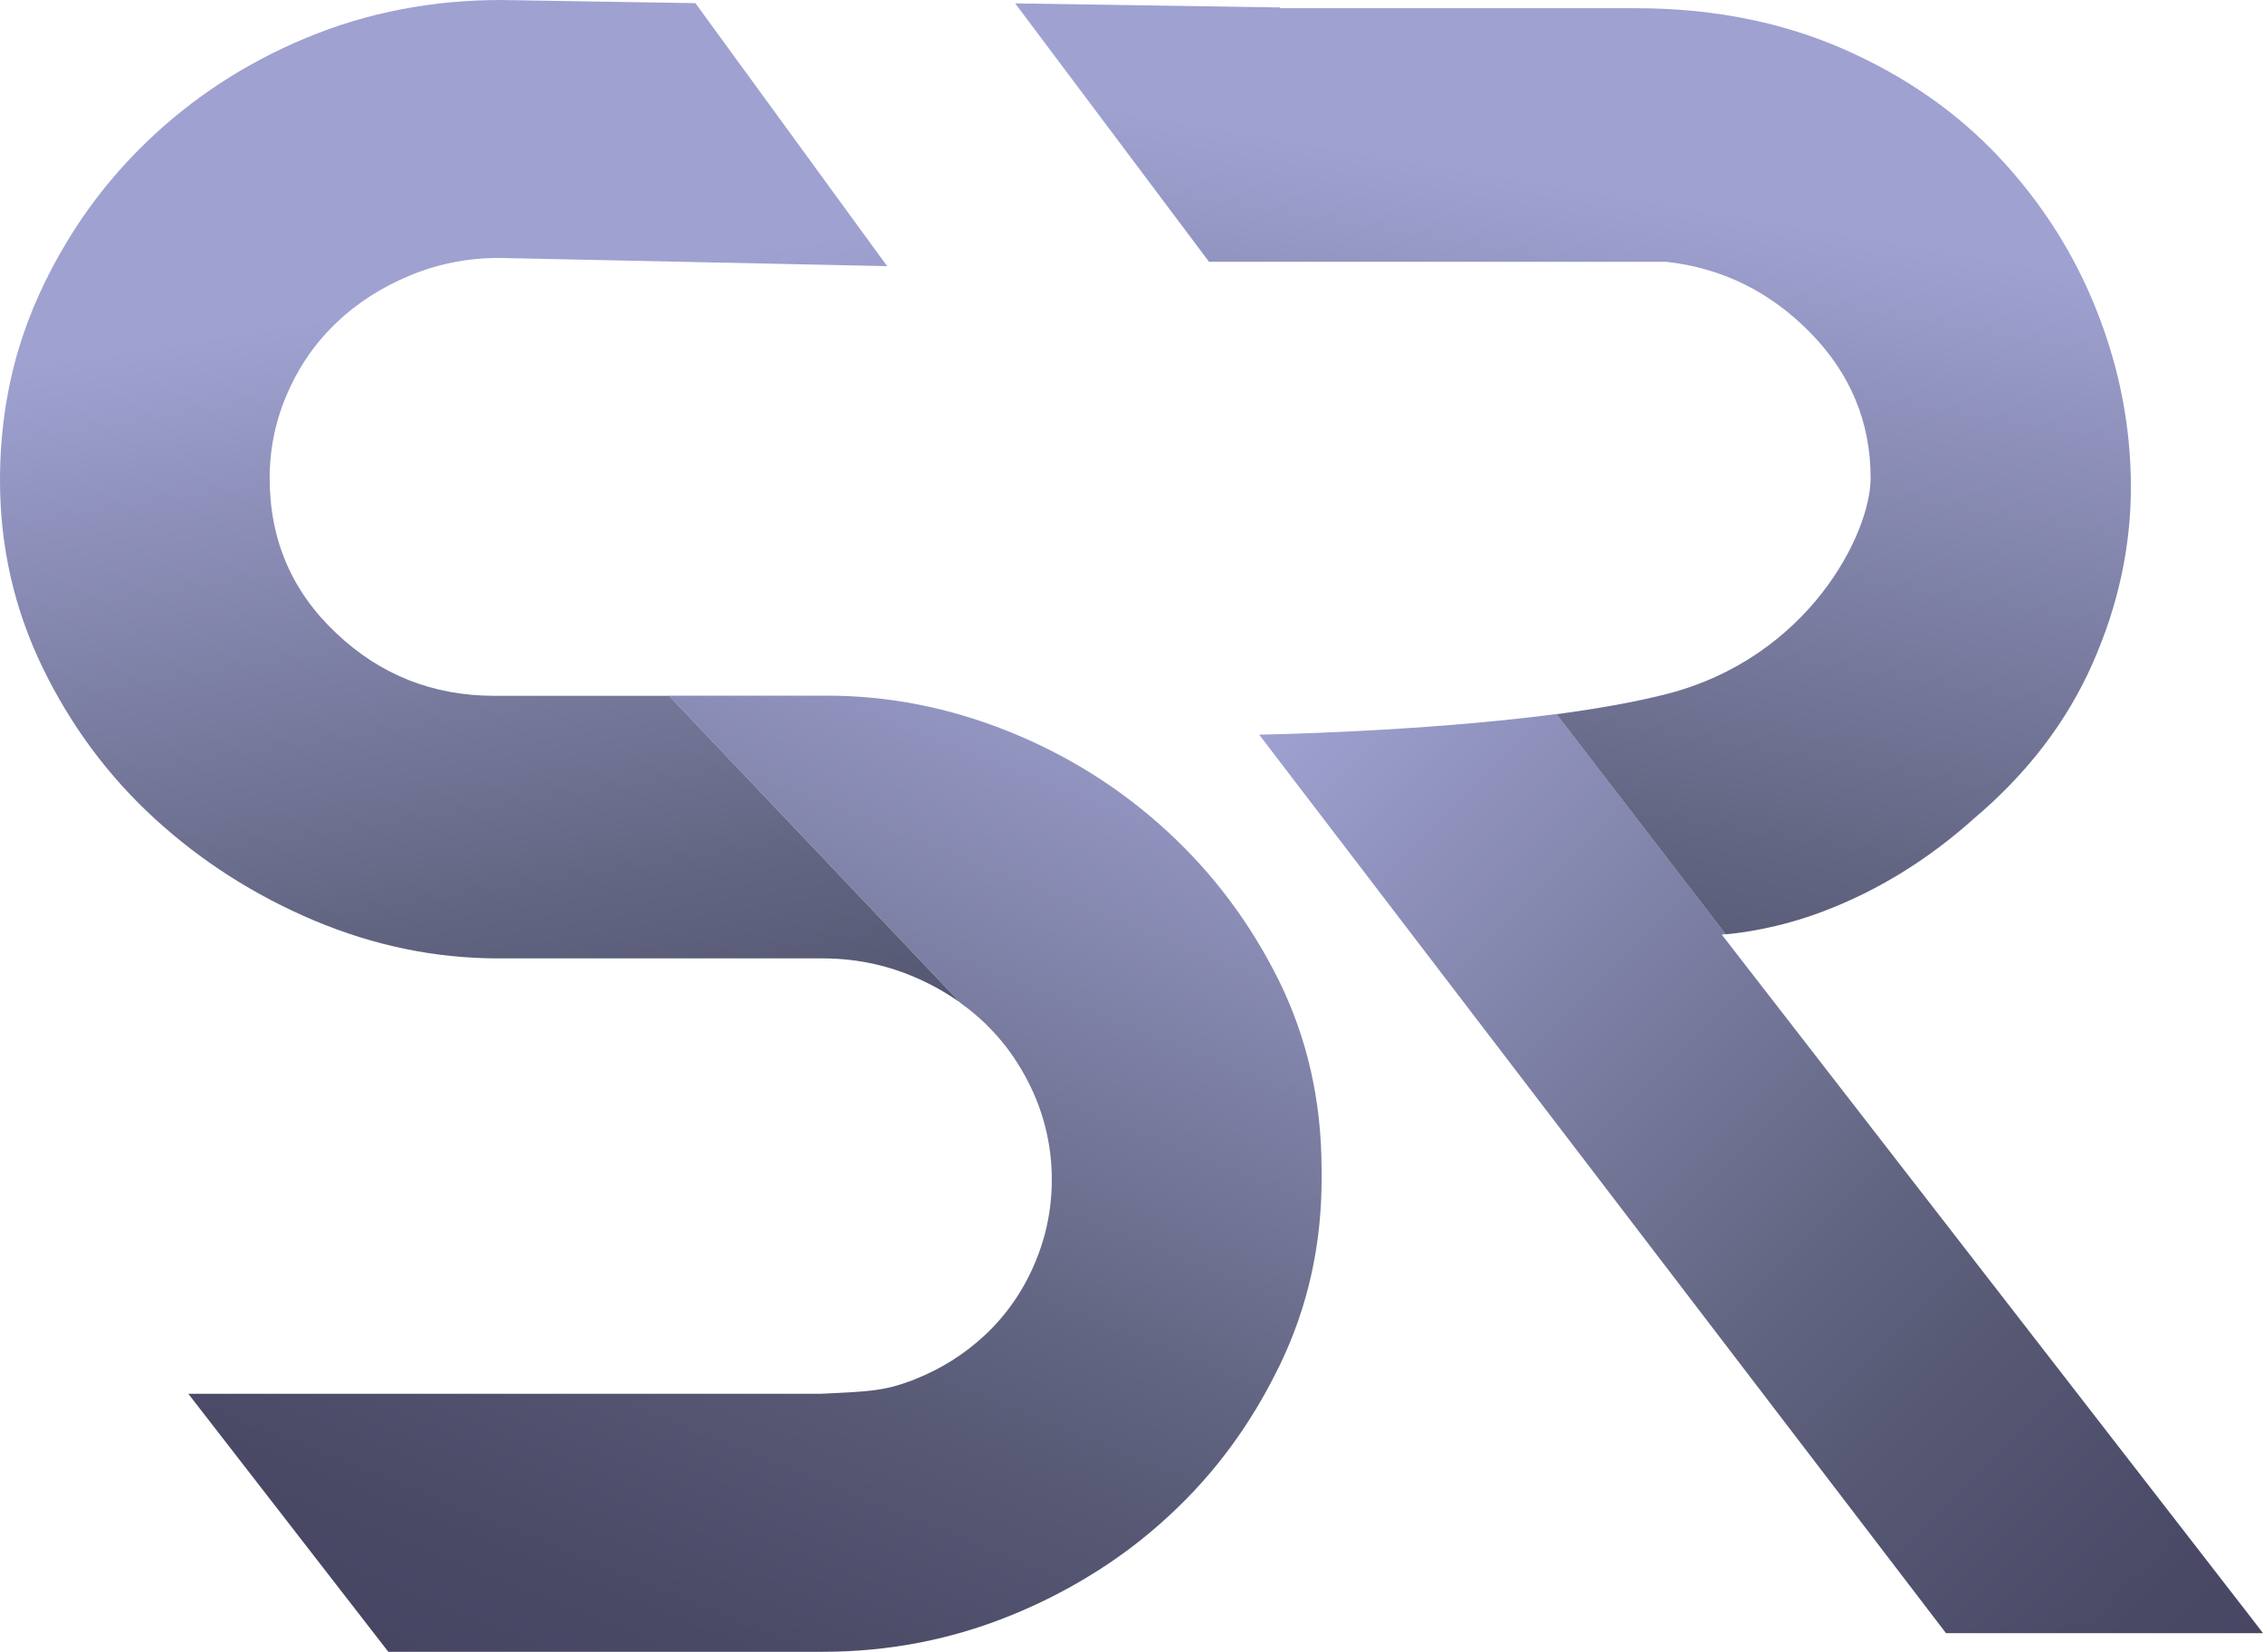 <?xml version="1.0" encoding="UTF-8"?>
<svg id="Livello_2" data-name="Livello 2" xmlns="http://www.w3.org/2000/svg" xmlns:xlink="http://www.w3.org/1999/xlink" viewBox="0 0 300.42 219.29">
  <defs>
    <style>
      .cls-1 {
        fill: url(#Sfumatura_senza_nome_98);
      }

      .cls-1, .cls-2, .cls-3, .cls-4, .cls-5 {
        stroke-width: 0px;
      }

      .cls-2 {
        fill: url(#Sfumatura_senza_nome_98-5);
      }

      .cls-3 {
        fill: url(#Sfumatura_senza_nome_98-4);
      }

      .cls-4 {
        fill: url(#Sfumatura_senza_nome_98-3);
      }

      .cls-5 {
        fill: url(#Sfumatura_senza_nome_98-2);
      }
    </style>
    <linearGradient id="Sfumatura_senza_nome_98" data-name="Sfumatura senza nome 98" x1="136.6" y1="59.92" x2="376.86" y2="300.18" gradientUnits="userSpaceOnUse">
      <stop offset=".14" stop-color="#9fa1d1"/>
      <stop offset=".44" stop-color="#626581"/>
      <stop offset=".51" stop-color="#565874"/>
      <stop offset=".63" stop-color="#494966"/>
      <stop offset=".77" stop-color="#42405e"/>
      <stop offset=".99" stop-color="#403e5c"/>
    </linearGradient>
    <linearGradient id="Sfumatura_senza_nome_98-2" data-name="Sfumatura senza nome 98" x1="298.88" y1="215.81" x2="300.42" y2="215.81" xlink:href="#Sfumatura_senza_nome_98"/>
    <linearGradient id="Sfumatura_senza_nome_98-3" data-name="Sfumatura senza nome 98" x1="154.59" y1="41.52" x2="44.14" y2="315.61" xlink:href="#Sfumatura_senza_nome_98"/>
    <linearGradient id="Sfumatura_senza_nome_98-4" data-name="Sfumatura senza nome 98" x1="51.14" y1="2.86" x2="93.09" y2="268.34" xlink:href="#Sfumatura_senza_nome_98"/>
    <linearGradient id="Sfumatura_senza_nome_98-5" data-name="Sfumatura senza nome 98" x1="216.99" y1="-13.26" x2="170.68" y2="259.62" xlink:href="#Sfumatura_senza_nome_98"/>
  </defs>
  <g id="Livello_1-2" data-name="Livello 1">
    <g>
      <path class="cls-1" d="M300.41,216.81h-42.07l-91.18-119.28s21.16-.34,39.48-2.74l22.46,29.22c-.35.05-.54.05-.54.05l70.32,90.74,1.53,2Z"/>
      <polygon class="cls-5" points="300.42 216.81 300.41 216.81 298.88 214.81 300.42 216.81"/>
    </g>
    <path class="cls-4" d="M175.45,155.19v1.26c0,8.8-1.82,17.01-5.5,24.66-.1.22-.2.44-.32.64-3.62,7.37-8.36,13.83-14.27,19.31-3.35,3.13-7,5.89-10.94,8.26-3.18,1.93-6.54,3.63-10.11,5.08-7.94,3.25-16.32,4.88-25.12,4.88h-57.64l-26.55-34.25h83.88c6.49-.3,8.41-.37,12.08-1.73.19-.07.37-.13.54-.22,3.43-1.35,6.51-3.3,9.2-5.79,2.81-2.62,5-5.74,6.56-9.32s2.37-7.37,2.37-11.37-.81-7.79-2.37-11.37c-.64-1.45-1.36-2.81-2.19-4.1-1.19-1.9-2.61-3.63-4.24-5.22-1.03-.99-2.12-1.9-3.28-2.73,0-.02-.02-.02-.03-.03l-38.71-40.8h20.98c8.16,0,16.17,1.58,24.01,4.71,7.86,3.15,14.89,7.55,21.06,13.21,6.17,5.65,11.15,12.3,14.94,19.95,3.75,7.64,5.64,15.97,5.64,24.97Z"/>
    <path class="cls-3" d="M127.54,133.15c-1.92-1.38-4.05-2.57-6.39-3.55-3.77-1.58-7.76-2.37-11.94-2.37h-43.03c-8.38,0-16.5-1.68-24.48-5.03-7.92-3.35-14.97-7.86-21.15-13.51-6.17-5.65-11.15-12.35-14.91-20.1-3.75-7.76-5.64-16.02-5.64-24.81,0-5.97.79-11.68,2.37-17.11.76-2.57,1.7-5.1,2.81-7.55,1.06-2.34,2.24-4.59,3.55-6.76,2.93-4.93,6.51-9.44,10.73-13.51,6.06-5.85,13.12-10.46,21.16-13.81C48.7,1.67,57.33,0,66.55,0l25.77.42,25.45,34.91-51.51-1.09c-4.19,0-8.16.79-11.91,2.36-3.77,1.58-7.02,3.67-9.74,6.29-.47.45-.94.93-1.38,1.41-2.09,2.29-3.77,4.91-5.06,7.86-1.56,3.55-2.37,7.32-2.37,11.31,0,8.18,2.93,15.02,8.82,20.57,5.85,5.55,12.85,8.33,21.03,8.33h23.18l38.71,40.8Z"/>
    <path class="cls-2" d="M282.88,64.67c0,7.91-1.68,15.7-5.08,23.4-3.4,7.69-8.6,14.52-15.6,20.46-6.16,5.55-12.9,9.71-20.2,12.47-6.02,2.29-11.25,2.89-12.9,3.03l-22.46-29.22c5.28-.71,10.31-1.58,14.54-2.66,18.89-4.81,27.15-21.3,27.15-28.7s-2.67-13.85-8.02-19.3c-5.35-5.45-11.73-8.58-19.13-9.4h-60.68L134.77.45l35.18.54v.1h47.21c10.08,0,19.25,1.8,27.47,5.38,8.23,3.6,15.17,8.43,20.83,14.48,5.65,6.06,9.98,12.87,12.95,20.46,2.99,7.6,4.47,15.34,4.47,23.25Z"/>
  </g>
</svg>